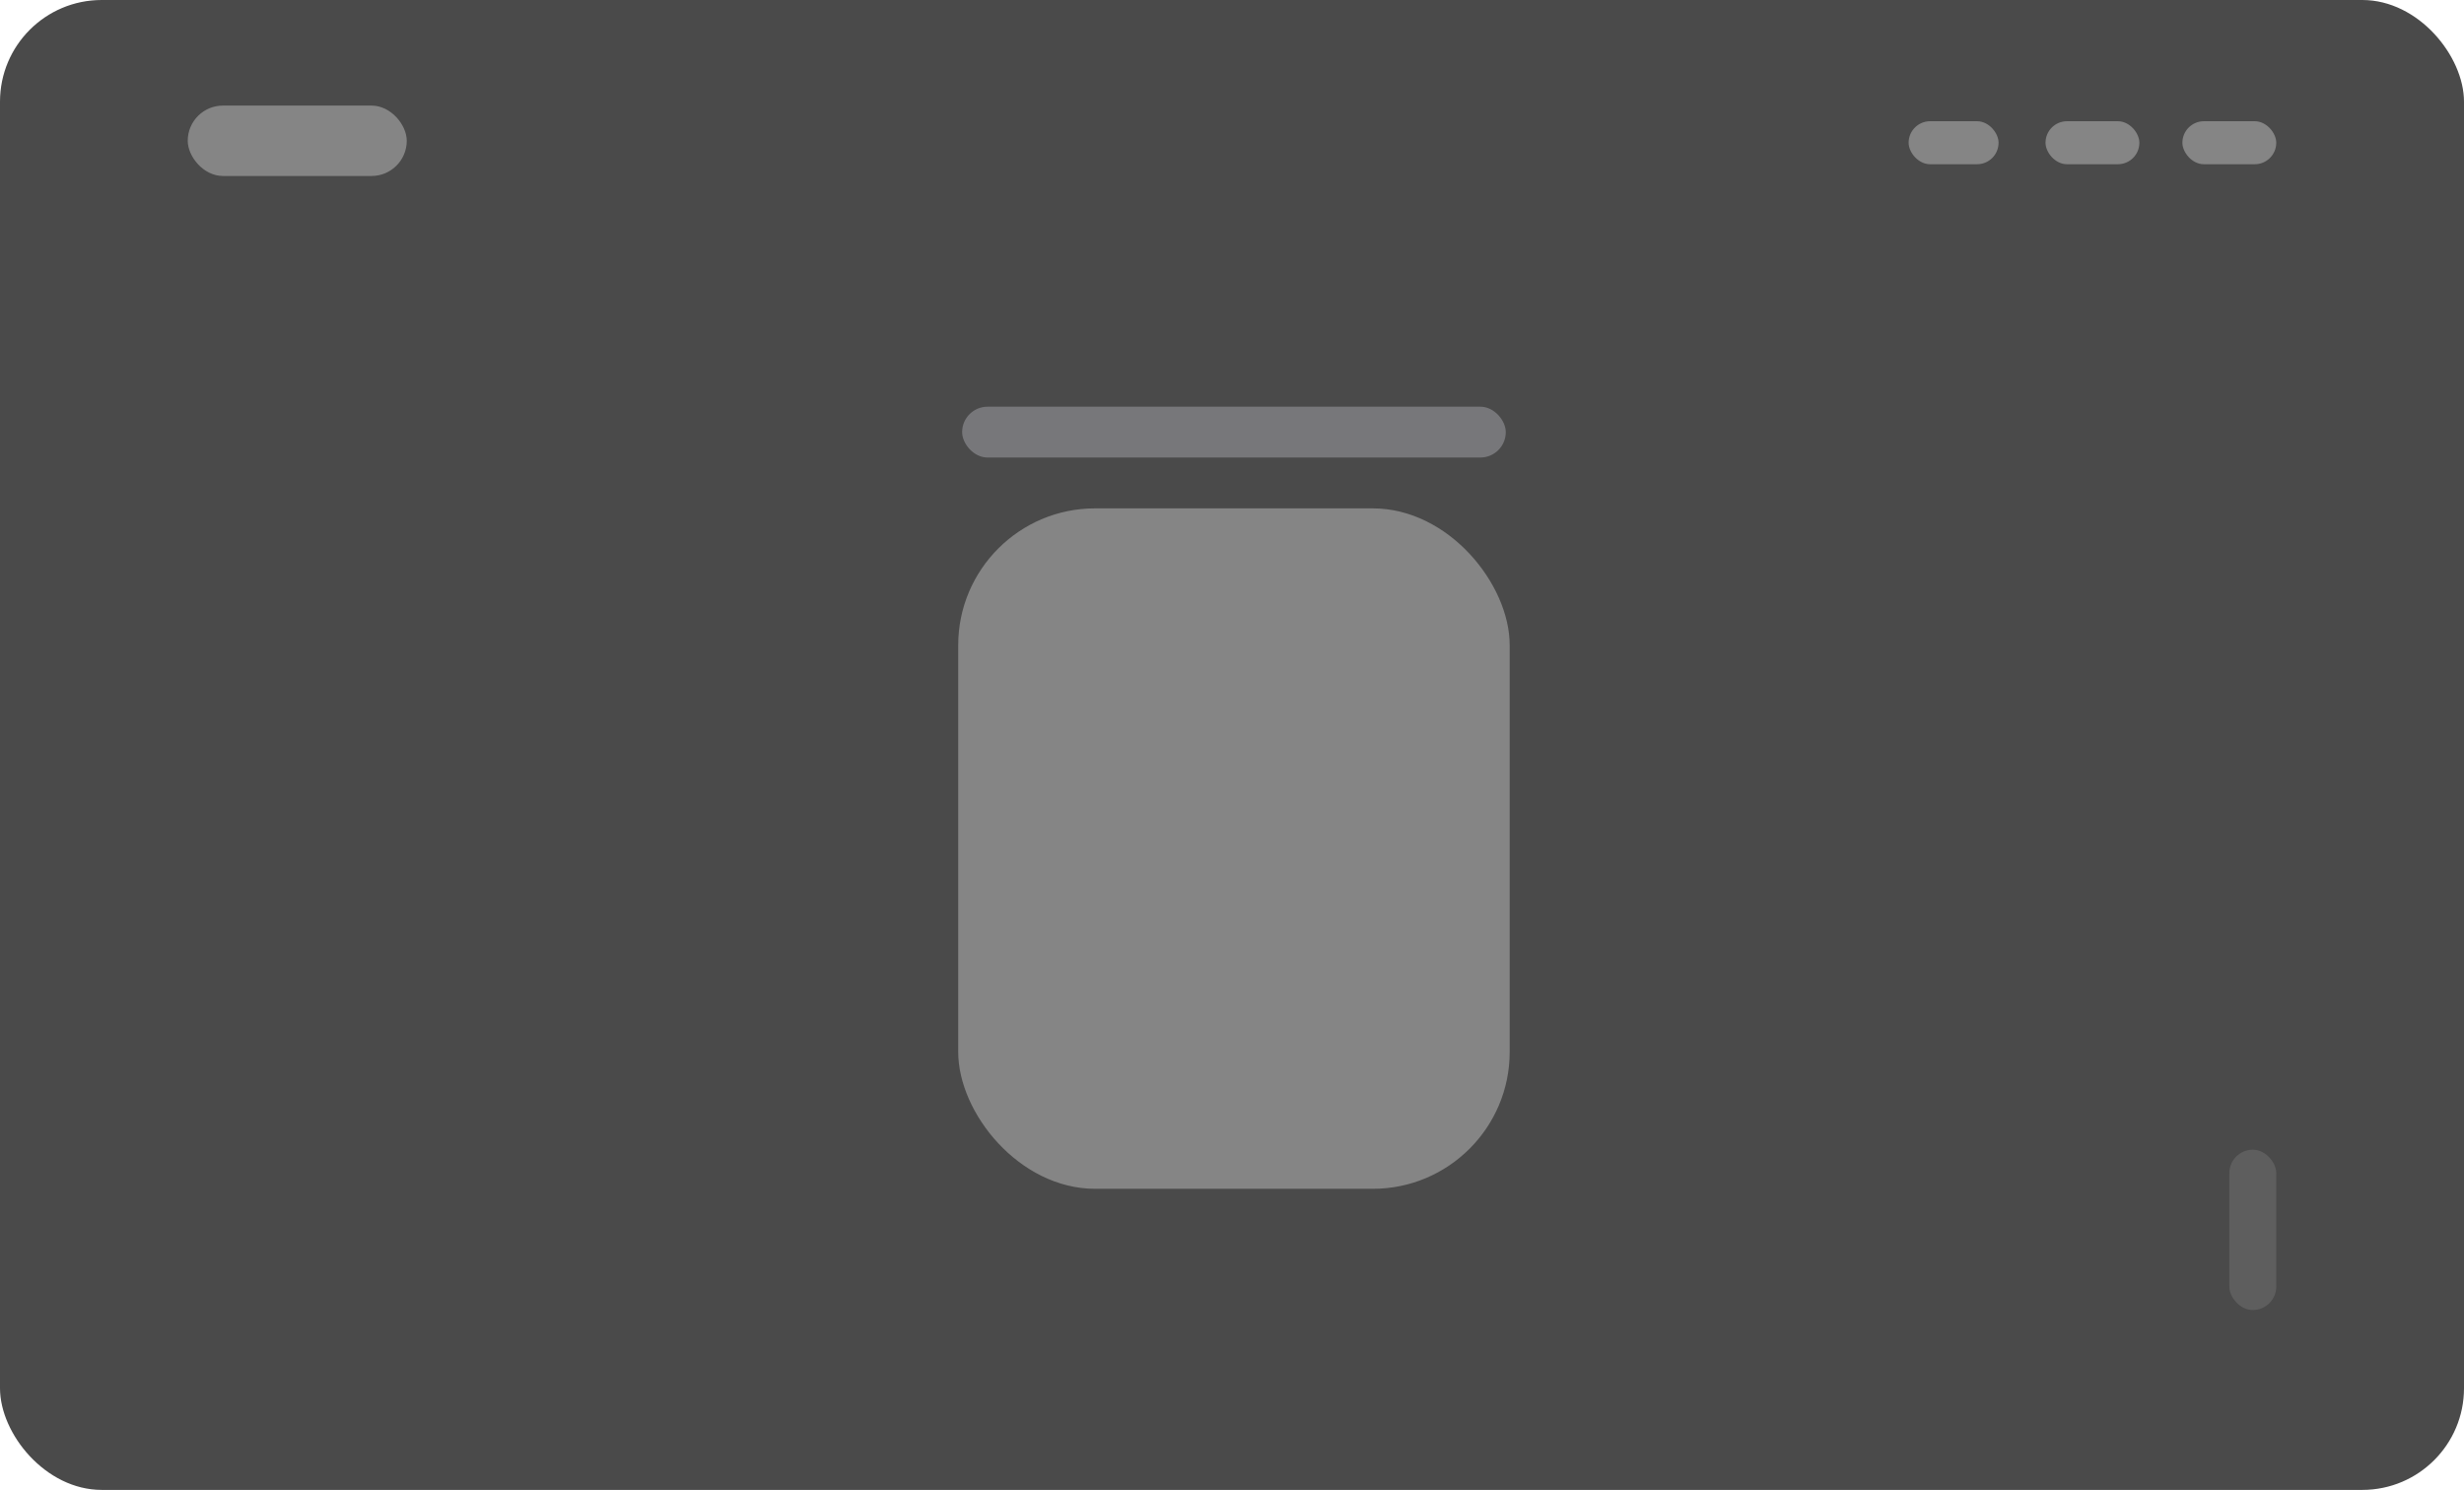 <svg xmlns="http://www.w3.org/2000/svg" width="630" height="381" viewBox="0 0 630 381">
  <g id="productdetailpage" transform="translate(-1004 -27703)">
    <rect id="BG" width="630" height="381" rx="26" transform="translate(1004 27703)" fill="#4a4a4a"/>
    <rect id="Rectangle_1566" data-name="Rectangle 1566" width="141" height="174" rx="35" transform="translate(1249 27833)" fill="#858585"/>
    <rect id="Title" width="139" height="13" rx="6.5" transform="translate(1250 27807)" fill="#77777a"/>
    <g id="Group_7014" data-name="Group 7014" transform="translate(-3 984)">
      <rect id="_3" data-name="3" width="24" height="11" rx="5.5" transform="translate(1565 26750)" fill="#858585"/>
      <rect id="_2" data-name="2" width="24" height="11" rx="5.5" transform="translate(1530 26750)" fill="#858585"/>
      <rect id="_1" data-name="1" width="23" height="11" rx="5.5" transform="translate(1495 26750)" fill="#858585"/>
      <rect id="Rectangle_1568" data-name="Rectangle 1568" width="56" height="18" rx="9" transform="translate(1055 26746)" fill="#858585"/>
    </g>
    <rect id="Title-2" data-name="Title" width="12" height="41" rx="6" transform="translate(1574 27997)" fill="#5e5e5e"/>
  </g>
</svg>
